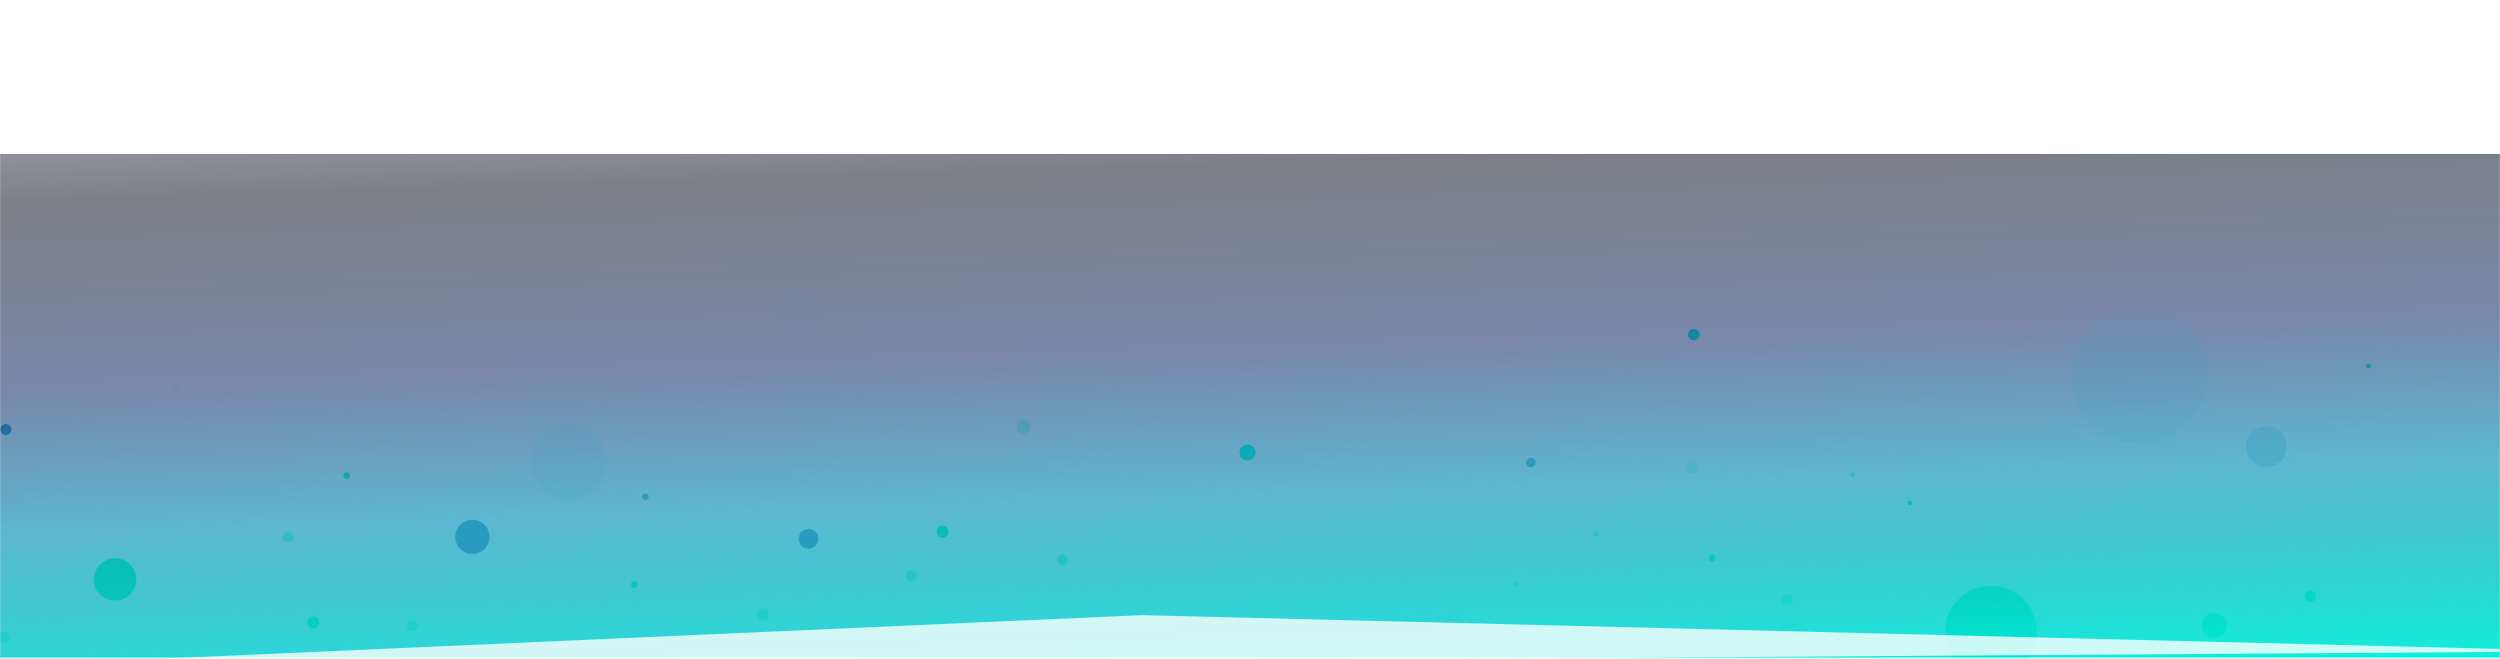 <svg width="1920" height="506" viewBox="0 0 1920 506" fill="none" xmlns="http://www.w3.org/2000/svg">
<mask id="mask0_294_3504" style="mask-type:alpha" maskUnits="userSpaceOnUse" x="0" y="0" width="1920" height="506">
<rect x="1920" y="0" width="505.263" height="1920" transform="rotate(90 1920 0)" fill="#14161B"/>
</mask>
<g mask="url(#mask0_294_3504)">
<g filter="url(#filter0_f_294_3504)">
<circle r="1.762" transform="matrix(-0.996 -0.091 -0.091 0.996 1819.06 281.032)" fill="#00FFA3"/>
</g>
<g filter="url(#filter1_f_294_3504)">
<circle r="6.167" transform="matrix(-0.996 -0.091 -0.091 0.996 958.078 347.585)" fill="#00FFE0"/>
</g>
<g filter="url(#filter2_f_294_3504)">
<circle r="4.405" transform="matrix(-0.996 -0.091 -0.091 0.996 1300.81 256.939)" fill="#00FFE0"/>
</g>
<g filter="url(#filter3_f_294_3504)">
<circle r="2.643" transform="matrix(-0.996 -0.091 -0.091 0.996 1314.86 428.622)" fill="#00FFA3"/>
</g>
<g filter="url(#filter4_f_294_3504)">
<circle r="4.611" transform="matrix(-0.996 -0.091 -0.091 0.996 723.941 408.293)" fill="#00FFA3"/>
</g>
<g filter="url(#filter5_f_294_3504)">
<circle r="4.611" transform="matrix(-0.996 -0.091 -0.091 0.996 240.55 478.02)" fill="#00FFA3"/>
</g>
<g opacity="0.1" filter="url(#filter6_f_294_3504)">
<circle r="2.773" transform="matrix(-0.996 -0.091 -0.091 0.996 135.43 297.112)" fill="#00FFA3"/>
</g>
<g filter="url(#filter7_f_294_3504)">
<circle r="2.526" transform="matrix(-1 -8.74228e-08 -8.74228e-08 1 266.274 365.306)" fill="#00FFA3"/>
</g>
<g filter="url(#filter8_f_294_3504)">
<circle r="2.643" transform="matrix(-0.996 -0.091 -0.091 0.996 487.237 448.833)" fill="#00FFA3"/>
</g>
<g opacity="0.3" filter="url(#filter9_f_294_3504)">
<circle r="5.234" transform="matrix(-0.996 -0.091 -0.091 0.996 786.029 327.784)" fill="#00FFA3"/>
</g>
<g filter="url(#filter10_f_294_3504)">
<circle r="16.303" transform="matrix(-0.996 -0.091 -0.091 0.996 88.388 445.007)" fill="#00FFA3"/>
</g>
<g filter="url(#filter11_f_294_3504)">
<circle r="4.405" transform="matrix(-0.785 -0.619 -0.619 0.785 1774.36 458.013)" fill="#00FFA3"/>
</g>
<g opacity="0.2" filter="url(#filter12_f_294_3504)">
<circle r="4.405" transform="matrix(-0.785 -0.619 -0.619 0.785 1299.42 359.625)" fill="#00FFA3"/>
</g>
<g opacity="0.5" filter="url(#filter13_f_294_3504)">
<circle r="4.405" transform="matrix(-0.785 -0.619 -0.619 0.785 585.986 471.793)" fill="#00FFA3"/>
</g>
<g opacity="0.4" filter="url(#filter14_f_294_3504)">
<circle r="4.092" transform="matrix(-0.785 -0.619 -0.619 0.785 221.237 412.611)" fill="#00FFA3"/>
</g>
<g filter="url(#filter15_f_294_3504)">
<circle r="9.69" transform="matrix(-0.785 -0.619 -0.619 0.785 1700.5 480.538)" fill="#00FFA3"/>
</g>
<g filter="url(#filter16_f_294_3504)">
<circle r="35.238" transform="matrix(-0.996 -0.091 -0.091 0.996 1529.02 485.148)" fill="#00FFA3"/>
</g>
<g filter="url(#filter17_f_294_3504)">
<circle r="1.762" transform="matrix(-0.996 -0.091 -0.091 0.996 1422.73 364.491)" fill="#00FFA3" fill-opacity="0.5"/>
</g>
<g filter="url(#filter18_f_294_3504)">
<circle r="1.762" transform="matrix(-0.996 -0.091 -0.091 0.996 1164.23 448.78)" fill="#00FFA3" fill-opacity="0.5"/>
</g>
<g filter="url(#filter19_f_294_3504)">
<circle r="1.762" transform="matrix(-0.996 -0.091 -0.091 0.996 1225.88 410.38)" fill="#00FFA3" fill-opacity="0.5"/>
</g>
<g filter="url(#filter20_f_294_3504)">
<circle r="4.214" transform="matrix(-0.996 -0.091 -0.091 0.996 1372.63 460.486)" fill="#00FFA3" fill-opacity="0.5"/>
</g>
<g filter="url(#filter21_f_294_3504)">
<circle r="4.214" transform="matrix(-0.996 -0.091 -0.091 0.996 699.759 442.072)" fill="#00FFA3" fill-opacity="0.5"/>
</g>
<g filter="url(#filter22_f_294_3504)">
<circle r="4.214" transform="matrix(-0.996 -0.091 -0.091 0.996 815.97 429.946)" fill="#00FFA3" fill-opacity="0.5"/>
</g>
<g filter="url(#filter23_f_294_3504)">
<circle r="4.214" transform="matrix(-0.996 -0.091 -0.091 0.996 316.771 480.472)" fill="#00FFA3" fill-opacity="0.5"/>
</g>
<g filter="url(#filter24_f_294_3504)">
<circle r="4.214" transform="matrix(-0.996 -0.091 -0.091 0.996 3.505 489.567)" fill="#00FFA3" fill-opacity="0.5"/>
</g>
<g filter="url(#filter25_f_294_3504)">
<circle r="4.214" transform="matrix(-0.996 -0.091 -0.091 0.996 4.517 329.904)" fill="#299AC1"/>
</g>
<g filter="url(#filter26_f_294_3504)">
<circle r="1.762" transform="matrix(-0.996 -0.091 -0.091 0.996 1466.74 386.215)" fill="#00FFA3"/>
</g>
<g filter="url(#filter27_f_294_3504)">
<path d="M-61.641 118.232L2014.99 118.232L2014.99 539.622L-61.641 539.621L-61.641 118.232Z" fill="url(#paint0_linear_294_3504)"/>
</g>
<mask id="mask1_294_3504" style="mask-type:alpha" maskUnits="userSpaceOnUse" x="0" y="276" width="1921" height="244">
<rect x="1920" y="519.411" width="1920" height="242.526" transform="rotate(-180 1920 519.411)" fill="#C4C4C4"/>
</mask>
<g mask="url(#mask1_294_3504)">
<g opacity="0.79" filter="url(#filter28_f_294_3504)">
<path d="M876.634 472.422L1993.27 500.211L-55.576 513.853L876.634 472.422Z" fill="white"/>
</g>
</g>
</g>
<g filter="url(#filter29_f_294_3504)">
<circle cx="1175.75" cy="355.2" r="3.537" transform="rotate(-180 1175.75 355.2)" fill="#299AC0"/>
</g>
<g filter="url(#filter30_f_294_3504)">
<circle cx="620.968" cy="413.812" r="7.579" transform="rotate(-180 620.968 413.812)" fill="#299AC0"/>
</g>
<g filter="url(#filter31_f_294_3504)">
<circle cx="362.777" cy="412.296" r="13.137" transform="rotate(-180 362.777 412.296)" fill="#299AC0"/>
</g>
<g filter="url(#filter32_f_294_3504)">
<circle cx="436.546" cy="354.696" r="29.305" transform="rotate(-180 436.546 354.696)" fill="#299AC0" fill-opacity="0.1"/>
</g>
<g filter="url(#filter33_f_294_3504)">
<circle cx="1643.12" cy="288" r="52.547" transform="rotate(-180 1643.12 288)" fill="#299AC0" fill-opacity="0.1"/>
</g>
<g filter="url(#filter34_f_294_3504)">
<circle cx="1740.63" cy="343.074" r="15.663" transform="rotate(-180 1740.63 343.074)" fill="#299AC0" fill-opacity="0.3"/>
</g>
<g opacity="0.35" filter="url(#filter35_f_294_3504)">
<circle cx="613.391" cy="235.453" r="17.179" transform="rotate(-180 613.391 235.453)" fill="#299AC0" fill-opacity="0.1"/>
</g>
<g filter="url(#filter36_f_294_3504)">
<circle cx="495.665" cy="381.475" r="2.526" transform="rotate(-180 495.665 381.475)" fill="#299AC0"/>
</g>
<defs>
<filter id="filter0_f_294_3504" x="1815.3" y="277.271" width="7.523" height="7.523" filterUnits="userSpaceOnUse" color-interpolation-filters="sRGB">
<feFlood flood-opacity="0" result="BackgroundImageFix"/>
<feBlend mode="normal" in="SourceGraphic" in2="BackgroundImageFix" result="shape"/>
<feGaussianBlur stdDeviation="1" result="effect1_foregroundBlur_294_3504"/>
</filter>
<filter id="filter1_f_294_3504" x="949.91" y="339.418" width="16.336" height="16.334" filterUnits="userSpaceOnUse" color-interpolation-filters="sRGB">
<feFlood flood-opacity="0" result="BackgroundImageFix"/>
<feBlend mode="normal" in="SourceGraphic" in2="BackgroundImageFix" result="shape"/>
<feGaussianBlur stdDeviation="1" result="effect1_foregroundBlur_294_3504"/>
</filter>
<filter id="filter2_f_294_3504" x="1285.41" y="241.534" width="30.809" height="30.81" filterUnits="userSpaceOnUse" color-interpolation-filters="sRGB">
<feFlood flood-opacity="0" result="BackgroundImageFix"/>
<feBlend mode="normal" in="SourceGraphic" in2="BackgroundImageFix" result="shape"/>
<feGaussianBlur stdDeviation="5.5" result="effect1_foregroundBlur_294_3504"/>
</filter>
<filter id="filter3_f_294_3504" x="1310.21" y="423.979" width="9.285" height="9.286" filterUnits="userSpaceOnUse" color-interpolation-filters="sRGB">
<feFlood flood-opacity="0" result="BackgroundImageFix"/>
<feBlend mode="normal" in="SourceGraphic" in2="BackgroundImageFix" result="shape"/>
<feGaussianBlur stdDeviation="1" result="effect1_foregroundBlur_294_3504"/>
</filter>
<filter id="filter4_f_294_3504" x="717.328" y="401.682" width="13.223" height="13.223" filterUnits="userSpaceOnUse" color-interpolation-filters="sRGB">
<feFlood flood-opacity="0" result="BackgroundImageFix"/>
<feBlend mode="normal" in="SourceGraphic" in2="BackgroundImageFix" result="shape"/>
<feGaussianBlur stdDeviation="1" result="effect1_foregroundBlur_294_3504"/>
</filter>
<filter id="filter5_f_294_3504" x="233.938" y="471.408" width="13.223" height="13.223" filterUnits="userSpaceOnUse" color-interpolation-filters="sRGB">
<feFlood flood-opacity="0" result="BackgroundImageFix"/>
<feBlend mode="normal" in="SourceGraphic" in2="BackgroundImageFix" result="shape"/>
<feGaussianBlur stdDeviation="1" result="effect1_foregroundBlur_294_3504"/>
</filter>
<filter id="filter6_f_294_3504" x="130.656" y="292.339" width="9.547" height="9.547" filterUnits="userSpaceOnUse" color-interpolation-filters="sRGB">
<feFlood flood-opacity="0" result="BackgroundImageFix"/>
<feBlend mode="normal" in="SourceGraphic" in2="BackgroundImageFix" result="shape"/>
<feGaussianBlur stdDeviation="1" result="effect1_foregroundBlur_294_3504"/>
</filter>
<filter id="filter7_f_294_3504" x="261.75" y="360.779" width="9.051" height="9.053" filterUnits="userSpaceOnUse" color-interpolation-filters="sRGB">
<feFlood flood-opacity="0" result="BackgroundImageFix"/>
<feBlend mode="normal" in="SourceGraphic" in2="BackgroundImageFix" result="shape"/>
<feGaussianBlur stdDeviation="1" result="effect1_foregroundBlur_294_3504"/>
</filter>
<filter id="filter8_f_294_3504" x="482.594" y="444.19" width="9.285" height="9.286" filterUnits="userSpaceOnUse" color-interpolation-filters="sRGB">
<feFlood flood-opacity="0" result="BackgroundImageFix"/>
<feBlend mode="normal" in="SourceGraphic" in2="BackgroundImageFix" result="shape"/>
<feGaussianBlur stdDeviation="1" result="effect1_foregroundBlur_294_3504"/>
</filter>
<filter id="filter9_f_294_3504" x="778.797" y="320.55" width="14.465" height="14.469" filterUnits="userSpaceOnUse" color-interpolation-filters="sRGB">
<feFlood flood-opacity="0" result="BackgroundImageFix"/>
<feBlend mode="normal" in="SourceGraphic" in2="BackgroundImageFix" result="shape"/>
<feGaussianBlur stdDeviation="1" result="effect1_foregroundBlur_294_3504"/>
</filter>
<filter id="filter10_f_294_3504" x="63.082" y="419.704" width="50.609" height="50.607" filterUnits="userSpaceOnUse" color-interpolation-filters="sRGB">
<feFlood flood-opacity="0" result="BackgroundImageFix"/>
<feBlend mode="normal" in="SourceGraphic" in2="BackgroundImageFix" result="shape"/>
<feGaussianBlur stdDeviation="4.5" result="effect1_foregroundBlur_294_3504"/>
</filter>
<filter id="filter11_f_294_3504" x="1767.96" y="451.608" width="12.809" height="12.81" filterUnits="userSpaceOnUse" color-interpolation-filters="sRGB">
<feFlood flood-opacity="0" result="BackgroundImageFix"/>
<feBlend mode="normal" in="SourceGraphic" in2="BackgroundImageFix" result="shape"/>
<feGaussianBlur stdDeviation="1" result="effect1_foregroundBlur_294_3504"/>
</filter>
<filter id="filter12_f_294_3504" x="1290.01" y="350.221" width="18.809" height="18.81" filterUnits="userSpaceOnUse" color-interpolation-filters="sRGB">
<feFlood flood-opacity="0" result="BackgroundImageFix"/>
<feBlend mode="normal" in="SourceGraphic" in2="BackgroundImageFix" result="shape"/>
<feGaussianBlur stdDeviation="2.5" result="effect1_foregroundBlur_294_3504"/>
</filter>
<filter id="filter13_f_294_3504" x="579.582" y="465.389" width="12.809" height="12.81" filterUnits="userSpaceOnUse" color-interpolation-filters="sRGB">
<feFlood flood-opacity="0" result="BackgroundImageFix"/>
<feBlend mode="normal" in="SourceGraphic" in2="BackgroundImageFix" result="shape"/>
<feGaussianBlur stdDeviation="1" result="effect1_foregroundBlur_294_3504"/>
</filter>
<filter id="filter14_f_294_3504" x="212.145" y="403.52" width="18.184" height="18.185" filterUnits="userSpaceOnUse" color-interpolation-filters="sRGB">
<feFlood flood-opacity="0" result="BackgroundImageFix"/>
<feBlend mode="normal" in="SourceGraphic" in2="BackgroundImageFix" result="shape"/>
<feGaussianBlur stdDeviation="2.5" result="effect1_foregroundBlur_294_3504"/>
</filter>
<filter id="filter15_f_294_3504" x="1688.81" y="468.848" width="23.383" height="23.382" filterUnits="userSpaceOnUse" color-interpolation-filters="sRGB">
<feFlood flood-opacity="0" result="BackgroundImageFix"/>
<feBlend mode="normal" in="SourceGraphic" in2="BackgroundImageFix" result="shape"/>
<feGaussianBlur stdDeviation="1" result="effect1_foregroundBlur_294_3504"/>
</filter>
<filter id="filter16_f_294_3504" x="1478.79" y="434.908" width="100.477" height="100.479" filterUnits="userSpaceOnUse" color-interpolation-filters="sRGB">
<feFlood flood-opacity="0" result="BackgroundImageFix"/>
<feBlend mode="normal" in="SourceGraphic" in2="BackgroundImageFix" result="shape"/>
<feGaussianBlur stdDeviation="7.5" result="effect1_foregroundBlur_294_3504"/>
</filter>
<filter id="filter17_f_294_3504" x="1418.97" y="360.729" width="7.523" height="7.523" filterUnits="userSpaceOnUse" color-interpolation-filters="sRGB">
<feFlood flood-opacity="0" result="BackgroundImageFix"/>
<feBlend mode="normal" in="SourceGraphic" in2="BackgroundImageFix" result="shape"/>
<feGaussianBlur stdDeviation="1" result="effect1_foregroundBlur_294_3504"/>
</filter>
<filter id="filter18_f_294_3504" x="1160.47" y="445.019" width="7.523" height="7.523" filterUnits="userSpaceOnUse" color-interpolation-filters="sRGB">
<feFlood flood-opacity="0" result="BackgroundImageFix"/>
<feBlend mode="normal" in="SourceGraphic" in2="BackgroundImageFix" result="shape"/>
<feGaussianBlur stdDeviation="1" result="effect1_foregroundBlur_294_3504"/>
</filter>
<filter id="filter19_f_294_3504" x="1222.12" y="406.618" width="7.523" height="7.523" filterUnits="userSpaceOnUse" color-interpolation-filters="sRGB">
<feFlood flood-opacity="0" result="BackgroundImageFix"/>
<feBlend mode="normal" in="SourceGraphic" in2="BackgroundImageFix" result="shape"/>
<feGaussianBlur stdDeviation="1" result="effect1_foregroundBlur_294_3504"/>
</filter>
<filter id="filter20_f_294_3504" x="1366.41" y="454.271" width="12.43" height="12.429" filterUnits="userSpaceOnUse" color-interpolation-filters="sRGB">
<feFlood flood-opacity="0" result="BackgroundImageFix"/>
<feBlend mode="normal" in="SourceGraphic" in2="BackgroundImageFix" result="shape"/>
<feGaussianBlur stdDeviation="1" result="effect1_foregroundBlur_294_3504"/>
</filter>
<filter id="filter21_f_294_3504" x="693.543" y="435.857" width="12.43" height="12.429" filterUnits="userSpaceOnUse" color-interpolation-filters="sRGB">
<feFlood flood-opacity="0" result="BackgroundImageFix"/>
<feBlend mode="normal" in="SourceGraphic" in2="BackgroundImageFix" result="shape"/>
<feGaussianBlur stdDeviation="1" result="effect1_foregroundBlur_294_3504"/>
</filter>
<filter id="filter22_f_294_3504" x="809.754" y="423.731" width="12.43" height="12.429" filterUnits="userSpaceOnUse" color-interpolation-filters="sRGB">
<feFlood flood-opacity="0" result="BackgroundImageFix"/>
<feBlend mode="normal" in="SourceGraphic" in2="BackgroundImageFix" result="shape"/>
<feGaussianBlur stdDeviation="1" result="effect1_foregroundBlur_294_3504"/>
</filter>
<filter id="filter23_f_294_3504" x="310.555" y="474.258" width="12.43" height="12.429" filterUnits="userSpaceOnUse" color-interpolation-filters="sRGB">
<feFlood flood-opacity="0" result="BackgroundImageFix"/>
<feBlend mode="normal" in="SourceGraphic" in2="BackgroundImageFix" result="shape"/>
<feGaussianBlur stdDeviation="1" result="effect1_foregroundBlur_294_3504"/>
</filter>
<filter id="filter24_f_294_3504" x="-2.711" y="483.353" width="12.43" height="12.429" filterUnits="userSpaceOnUse" color-interpolation-filters="sRGB">
<feFlood flood-opacity="0" result="BackgroundImageFix"/>
<feBlend mode="normal" in="SourceGraphic" in2="BackgroundImageFix" result="shape"/>
<feGaussianBlur stdDeviation="1" result="effect1_foregroundBlur_294_3504"/>
</filter>
<filter id="filter25_f_294_3504" x="-1.699" y="323.689" width="12.43" height="12.429" filterUnits="userSpaceOnUse" color-interpolation-filters="sRGB">
<feFlood flood-opacity="0" result="BackgroundImageFix"/>
<feBlend mode="normal" in="SourceGraphic" in2="BackgroundImageFix" result="shape"/>
<feGaussianBlur stdDeviation="1" result="effect1_foregroundBlur_294_3504"/>
</filter>
<filter id="filter26_f_294_3504" x="1463.98" y="383.453" width="5.523" height="5.523" filterUnits="userSpaceOnUse" color-interpolation-filters="sRGB">
<feFlood flood-opacity="0" result="BackgroundImageFix"/>
<feBlend mode="normal" in="SourceGraphic" in2="BackgroundImageFix" result="shape"/>
<feGaussianBlur stdDeviation="0.5" result="effect1_foregroundBlur_294_3504"/>
</filter>
<filter id="filter27_f_294_3504" x="-125.641" y="54.232" width="2204.63" height="549.39" filterUnits="userSpaceOnUse" color-interpolation-filters="sRGB">
<feFlood flood-opacity="0" result="BackgroundImageFix"/>
<feBlend mode="normal" in="SourceGraphic" in2="BackgroundImageFix" result="shape"/>
<feGaussianBlur stdDeviation="32" result="effect1_foregroundBlur_294_3504"/>
</filter>
<filter id="filter28_f_294_3504" x="-83.578" y="444.422" width="2104.84" height="97.432" filterUnits="userSpaceOnUse" color-interpolation-filters="sRGB">
<feFlood flood-opacity="0" result="BackgroundImageFix"/>
<feBlend mode="normal" in="SourceGraphic" in2="BackgroundImageFix" result="shape"/>
<feGaussianBlur stdDeviation="14" result="effect1_foregroundBlur_294_3504"/>
</filter>
<filter id="filter29_f_294_3504" x="1170.21" y="349.664" width="11.074" height="11.073" filterUnits="userSpaceOnUse" color-interpolation-filters="sRGB">
<feFlood flood-opacity="0" result="BackgroundImageFix"/>
<feBlend mode="normal" in="SourceGraphic" in2="BackgroundImageFix" result="shape"/>
<feGaussianBlur stdDeviation="1" result="effect1_foregroundBlur_294_3504"/>
</filter>
<filter id="filter30_f_294_3504" x="605.391" y="398.232" width="31.156" height="31.158" filterUnits="userSpaceOnUse" color-interpolation-filters="sRGB">
<feFlood flood-opacity="0" result="BackgroundImageFix"/>
<feBlend mode="normal" in="SourceGraphic" in2="BackgroundImageFix" result="shape"/>
<feGaussianBlur stdDeviation="4" result="effect1_foregroundBlur_294_3504"/>
</filter>
<filter id="filter31_f_294_3504" x="345.641" y="395.159" width="34.273" height="34.273" filterUnits="userSpaceOnUse" color-interpolation-filters="sRGB">
<feFlood flood-opacity="0" result="BackgroundImageFix"/>
<feBlend mode="normal" in="SourceGraphic" in2="BackgroundImageFix" result="shape"/>
<feGaussianBlur stdDeviation="2" result="effect1_foregroundBlur_294_3504"/>
</filter>
<filter id="filter32_f_294_3504" x="394.242" y="312.391" width="84.609" height="84.61" filterUnits="userSpaceOnUse" color-interpolation-filters="sRGB">
<feFlood flood-opacity="0" result="BackgroundImageFix"/>
<feBlend mode="normal" in="SourceGraphic" in2="BackgroundImageFix" result="shape"/>
<feGaussianBlur stdDeviation="6.5" result="effect1_foregroundBlur_294_3504"/>
</filter>
<filter id="filter33_f_294_3504" x="1577.57" y="222.453" width="131.094" height="131.095" filterUnits="userSpaceOnUse" color-interpolation-filters="sRGB">
<feFlood flood-opacity="0" result="BackgroundImageFix"/>
<feBlend mode="normal" in="SourceGraphic" in2="BackgroundImageFix" result="shape"/>
<feGaussianBlur stdDeviation="6.5" result="effect1_foregroundBlur_294_3504"/>
</filter>
<filter id="filter34_f_294_3504" x="1711.96" y="314.411" width="57.328" height="57.326" filterUnits="userSpaceOnUse" color-interpolation-filters="sRGB">
<feFlood flood-opacity="0" result="BackgroundImageFix"/>
<feBlend mode="normal" in="SourceGraphic" in2="BackgroundImageFix" result="shape"/>
<feGaussianBlur stdDeviation="6.5" result="effect1_foregroundBlur_294_3504"/>
</filter>
<filter id="filter35_f_294_3504" x="583.211" y="205.274" width="60.359" height="60.358" filterUnits="userSpaceOnUse" color-interpolation-filters="sRGB">
<feFlood flood-opacity="0" result="BackgroundImageFix"/>
<feBlend mode="normal" in="SourceGraphic" in2="BackgroundImageFix" result="shape"/>
<feGaussianBlur stdDeviation="6.5" result="effect1_foregroundBlur_294_3504"/>
</filter>
<filter id="filter36_f_294_3504" x="491.141" y="376.948" width="9.051" height="9.053" filterUnits="userSpaceOnUse" color-interpolation-filters="sRGB">
<feFlood flood-opacity="0" result="BackgroundImageFix"/>
<feBlend mode="normal" in="SourceGraphic" in2="BackgroundImageFix" result="shape"/>
<feGaussianBlur stdDeviation="1" result="effect1_foregroundBlur_294_3504"/>
</filter>
<linearGradient id="paint0_linear_294_3504" x1="99.495" y1="-196.303" x2="124.028" y2="591.073" gradientUnits="userSpaceOnUse">
<stop offset="0.137" stop-color="#161920" stop-opacity="0"/>
<stop offset="0.442" stop-color="#1E232E" stop-opacity="0.58"/>
<stop offset="0.616" stop-color="#22356F" stop-opacity="0.6"/>
<stop offset="0.766" stop-color="#1097BB" stop-opacity="0.68"/>
<stop offset="1" stop-color="#00FFE0"/>
</linearGradient>
</defs>
</svg>
